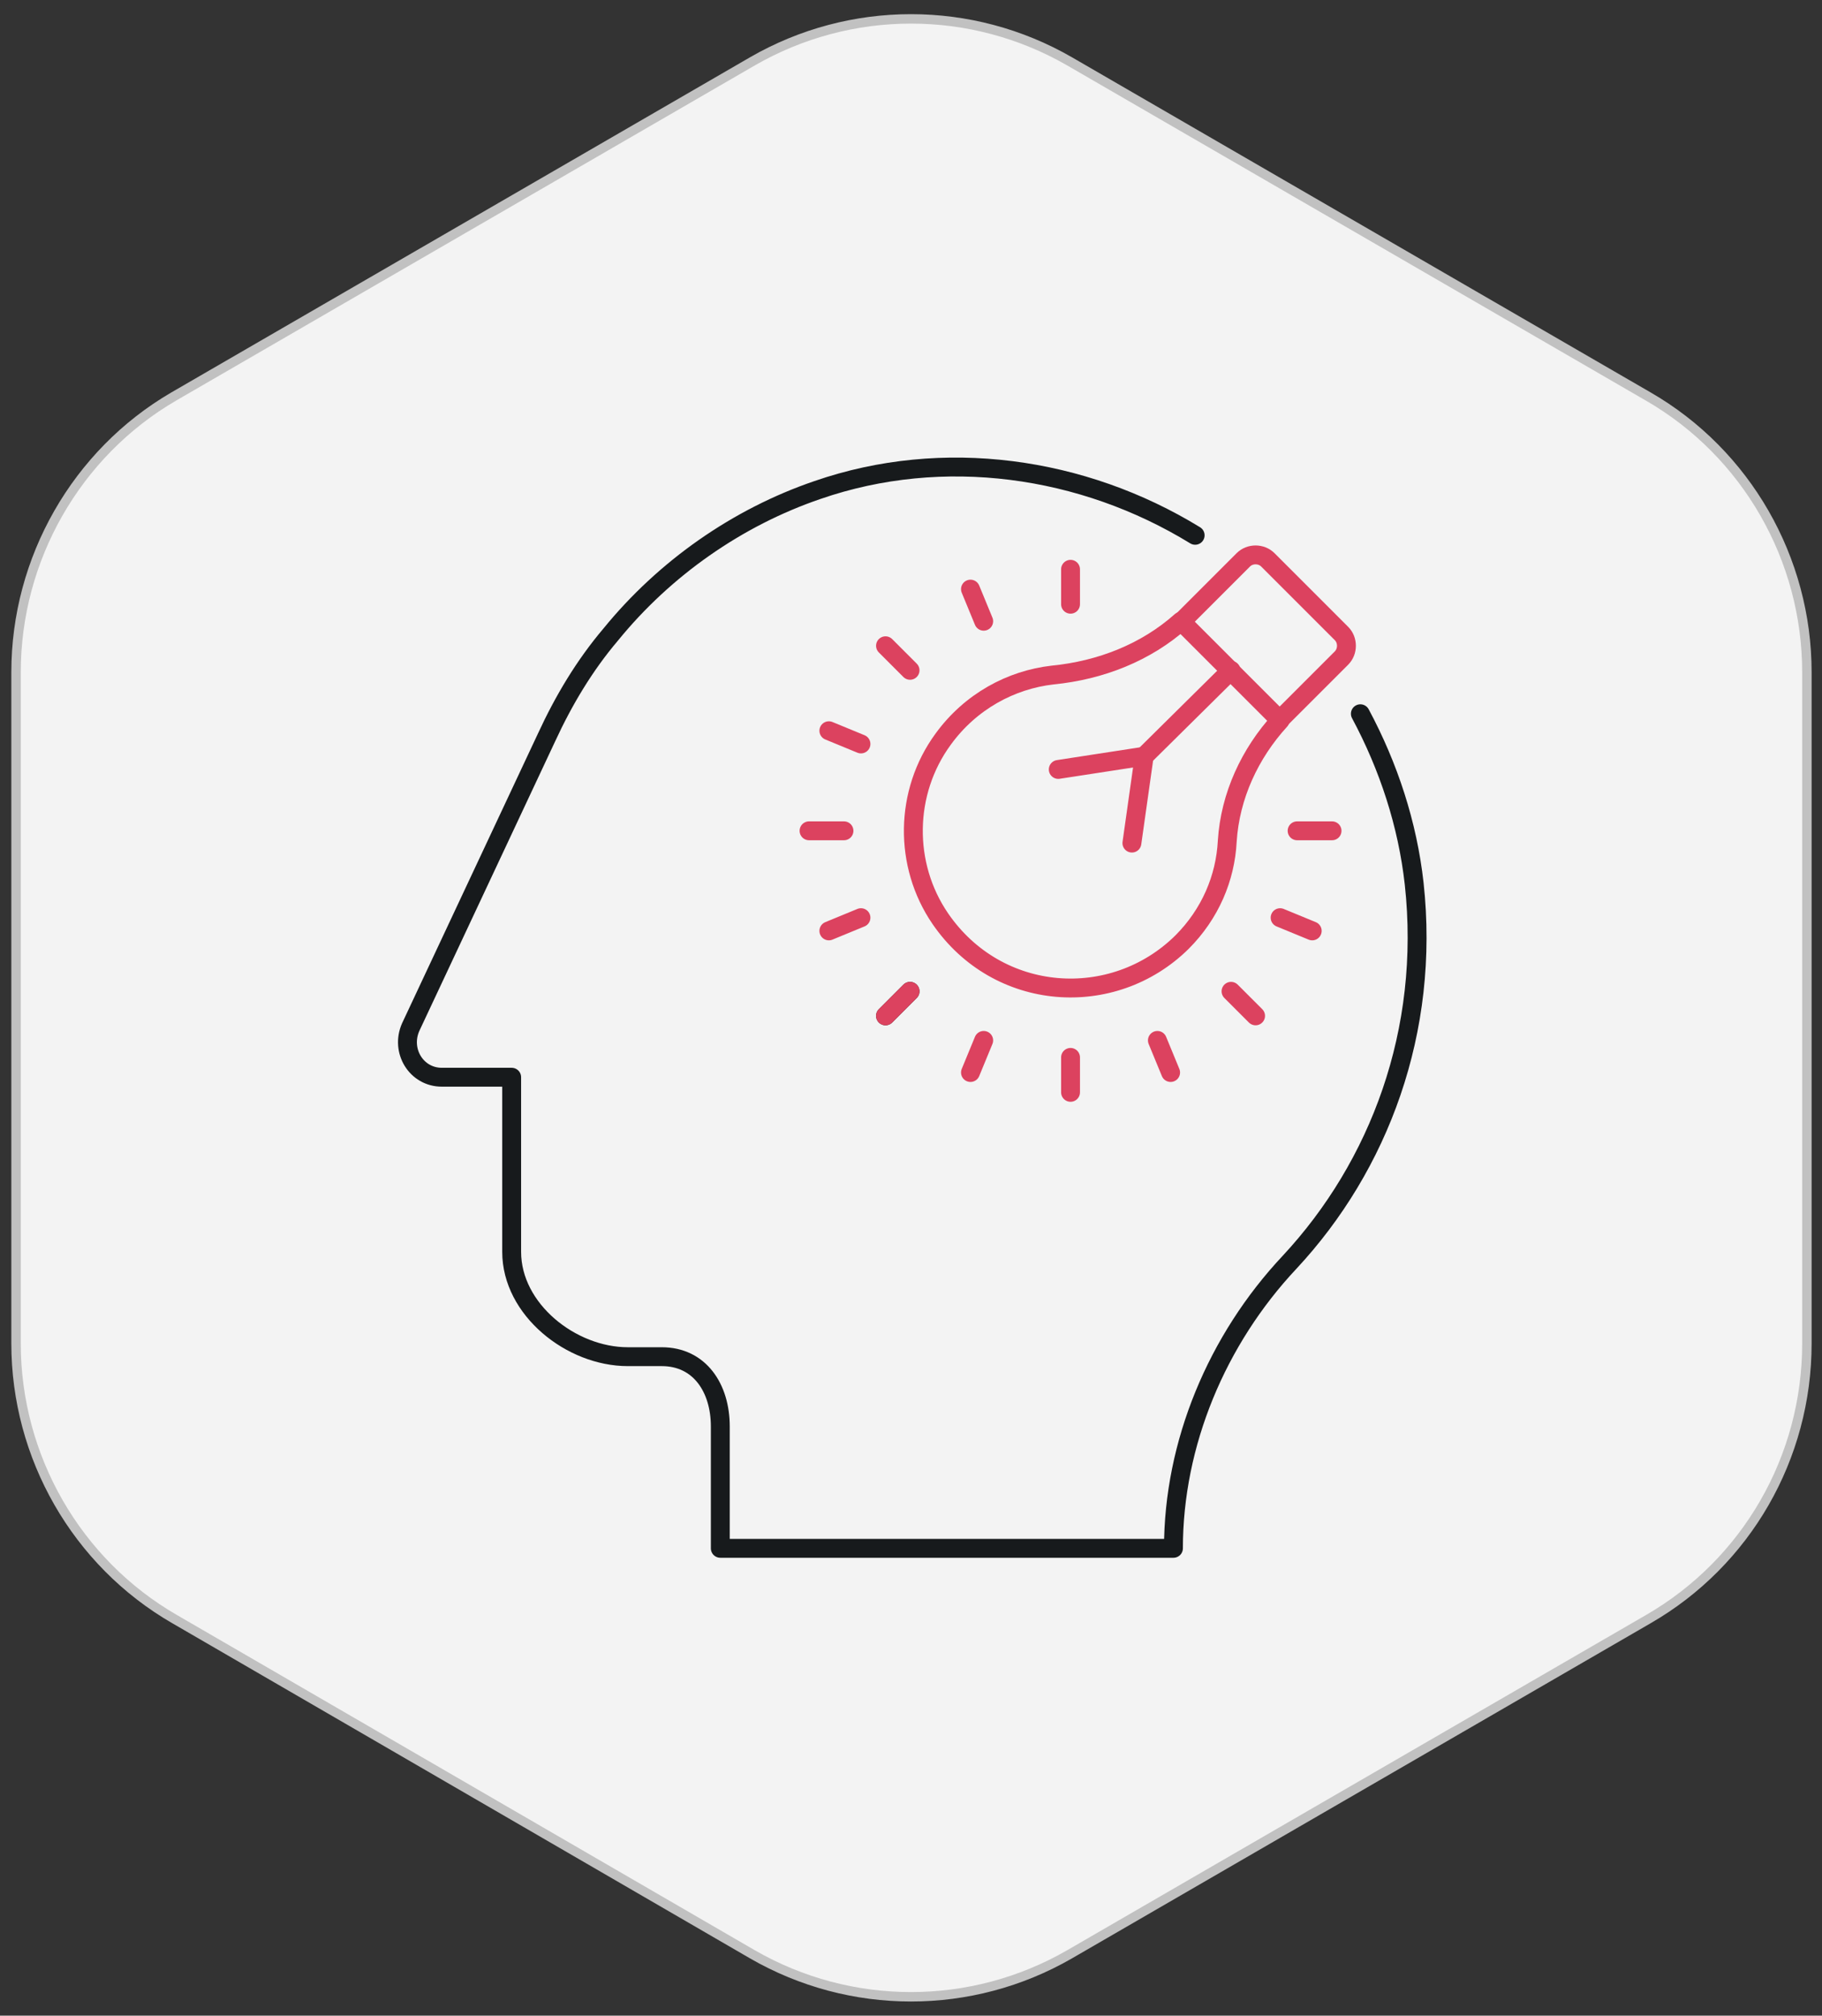 <?xml version="1.0" encoding="utf-8"?>
<!-- Generator: Adobe Illustrator 21.0.0, SVG Export Plug-In . SVG Version: 6.00 Build 0)  -->
<svg version="1.1" id="Layer_1" xmlns="http://www.w3.org/2000/svg" xmlns:xlink="http://www.w3.org/1999/xlink" x="0px" y="0px"
	 viewBox="0 0 193 213.5" style="enable-background:new 0 0 193 213.5;" xml:space="preserve">
<rect x="0" y="0" width="193" height="213.5" fill="#333333" stroke="none"/>
<style type="text/css">
	.st0{fill:#F3F3F3;stroke:#C1C1C1;stroke-miterlimit:10;}
	.st1{fill:none;stroke:#DC425F;stroke-width:2;stroke-linecap:round;stroke-linejoin:round;stroke-miterlimit:10;}
	.st2{fill:none;stroke:#1D1D1D;stroke-width:2;stroke-linecap:round;stroke-linejoin:round;stroke-miterlimit:10;}
	.st3{fill:none;stroke:#171A1C;stroke-width:2;stroke-linecap:round;stroke-linejoin:round;stroke-miterlimit:10;}
</style>
<path class="st0" d="M1.7,71.2v71.1c0,12,6.4,23.2,16.8,29.2L79.7,207c10.4,6,23.2,6,33.6,0l61.3-35.5c10.4-6,16.8-17.1,16.8-29.2
	V71.2c0-12-6.4-23.2-16.8-29.2L113.3,6.5c-10.4-6-23.2-6-33.6,0L18.4,42C8.1,48,1.7,59.2,1.7,71.2z"/>
<g id="XMLID_1054_">
	<path id="XMLID_823_" class="st1" d="M125.2,65.8l6.5-6.5c0.7-0.7,1.9-0.7,2.6,0l7.8,7.8c0.7,0.7,0.7,1.9,0,2.6l-6.5,6.5"/>
	<path id="XMLID_899_" class="st1" d="M135.6,76.3l-10.5-10.5c-3.7,3.3-8.5,5.2-13.6,5.7c-4.4,0.5-8.7,2.8-11.6,6.8
		c-4.1,5.6-4.2,13.3-0.3,19c6.1,8.9,18.3,9.7,25.6,2.5c3-3,4.6-6.8,4.8-10.7C130.3,84.3,132.4,79.8,135.6,76.3z"/>
	<line id="XMLID_894_" class="st1" x1="130.4" y1="71" x2="121.2" y2="80.1"/>
	<polyline id="XMLID_895_" class="st1" points="112.1,81.5 121.2,80.1 119.9,89.3 	"/>
	<line id="XMLID_896_" class="st2" x1="93.8" y1="107.6" x2="96.4" y2="105"/>
	<line id="XMLID_897_" class="st1" x1="93.8" y1="107.6" x2="96.4" y2="105"/>
	<line id="XMLID_929_" class="st1" x1="93.8" y1="68.4" x2="96.4" y2="71"/>
	<line id="XMLID_927_" class="st1" x1="130.4" y1="105" x2="133" y2="107.6"/>
	<g id="XMLID_942_">
		<line id="XMLID_944_" class="st1" x1="85.7" y1="88" x2="89.4" y2="88"/>
		<line id="XMLID_943_" class="st1" x1="137.4" y1="88" x2="141.1" y2="88"/>
	</g>
	<line id="XMLID_941_" class="st1" x1="113.4" y1="60.3" x2="113.4" y2="64"/>
	<line id="XMLID_939_" class="st1" x1="113.4" y1="112" x2="113.4" y2="115.7"/>
	<line id="XMLID_986_" class="st1" x1="87.8" y1="98.6" x2="91.2" y2="97.2"/>
	<line id="XMLID_983_" class="st1" x1="102.8" y1="62.4" x2="104.2" y2="65.8"/>
	<line id="XMLID_981_" class="st1" x1="122.6" y1="110.2" x2="124" y2="113.6"/>
	<g id="XMLID_950_">
		<line id="XMLID_952_" class="st1" x1="87.8" y1="77.4" x2="91.2" y2="78.8"/>
		<line id="XMLID_951_" class="st1" x1="135.6" y1="97.2" x2="139" y2="98.6"/>
	</g>
	<line id="XMLID_948_" class="st1" x1="104.2" y1="110.2" x2="102.8" y2="113.6"/>
	<path id="XMLID_1308_" class="st3" d="M144.1,75.6c3,5.6,5,11.7,5.7,18c1.7,15.6-3.7,29.9-13.2,40.1c-7.7,8.2-12.3,19.2-12.3,30.3
		h-48v-12.9c0-4.1-2.2-7.4-6.2-7.4h-3.6c-6,0-12.3-5-12.3-11.1v-18.5h-7.4c-2.7,0-4.4-2.8-3.3-5.3l14.4-30.7c1.8-3.9,4-7.6,6.8-10.9
		c5.7-7,13.4-12.4,21.9-15.3c13.3-4.6,28.1-2.5,40,4.8"/>
</g>
</svg>

